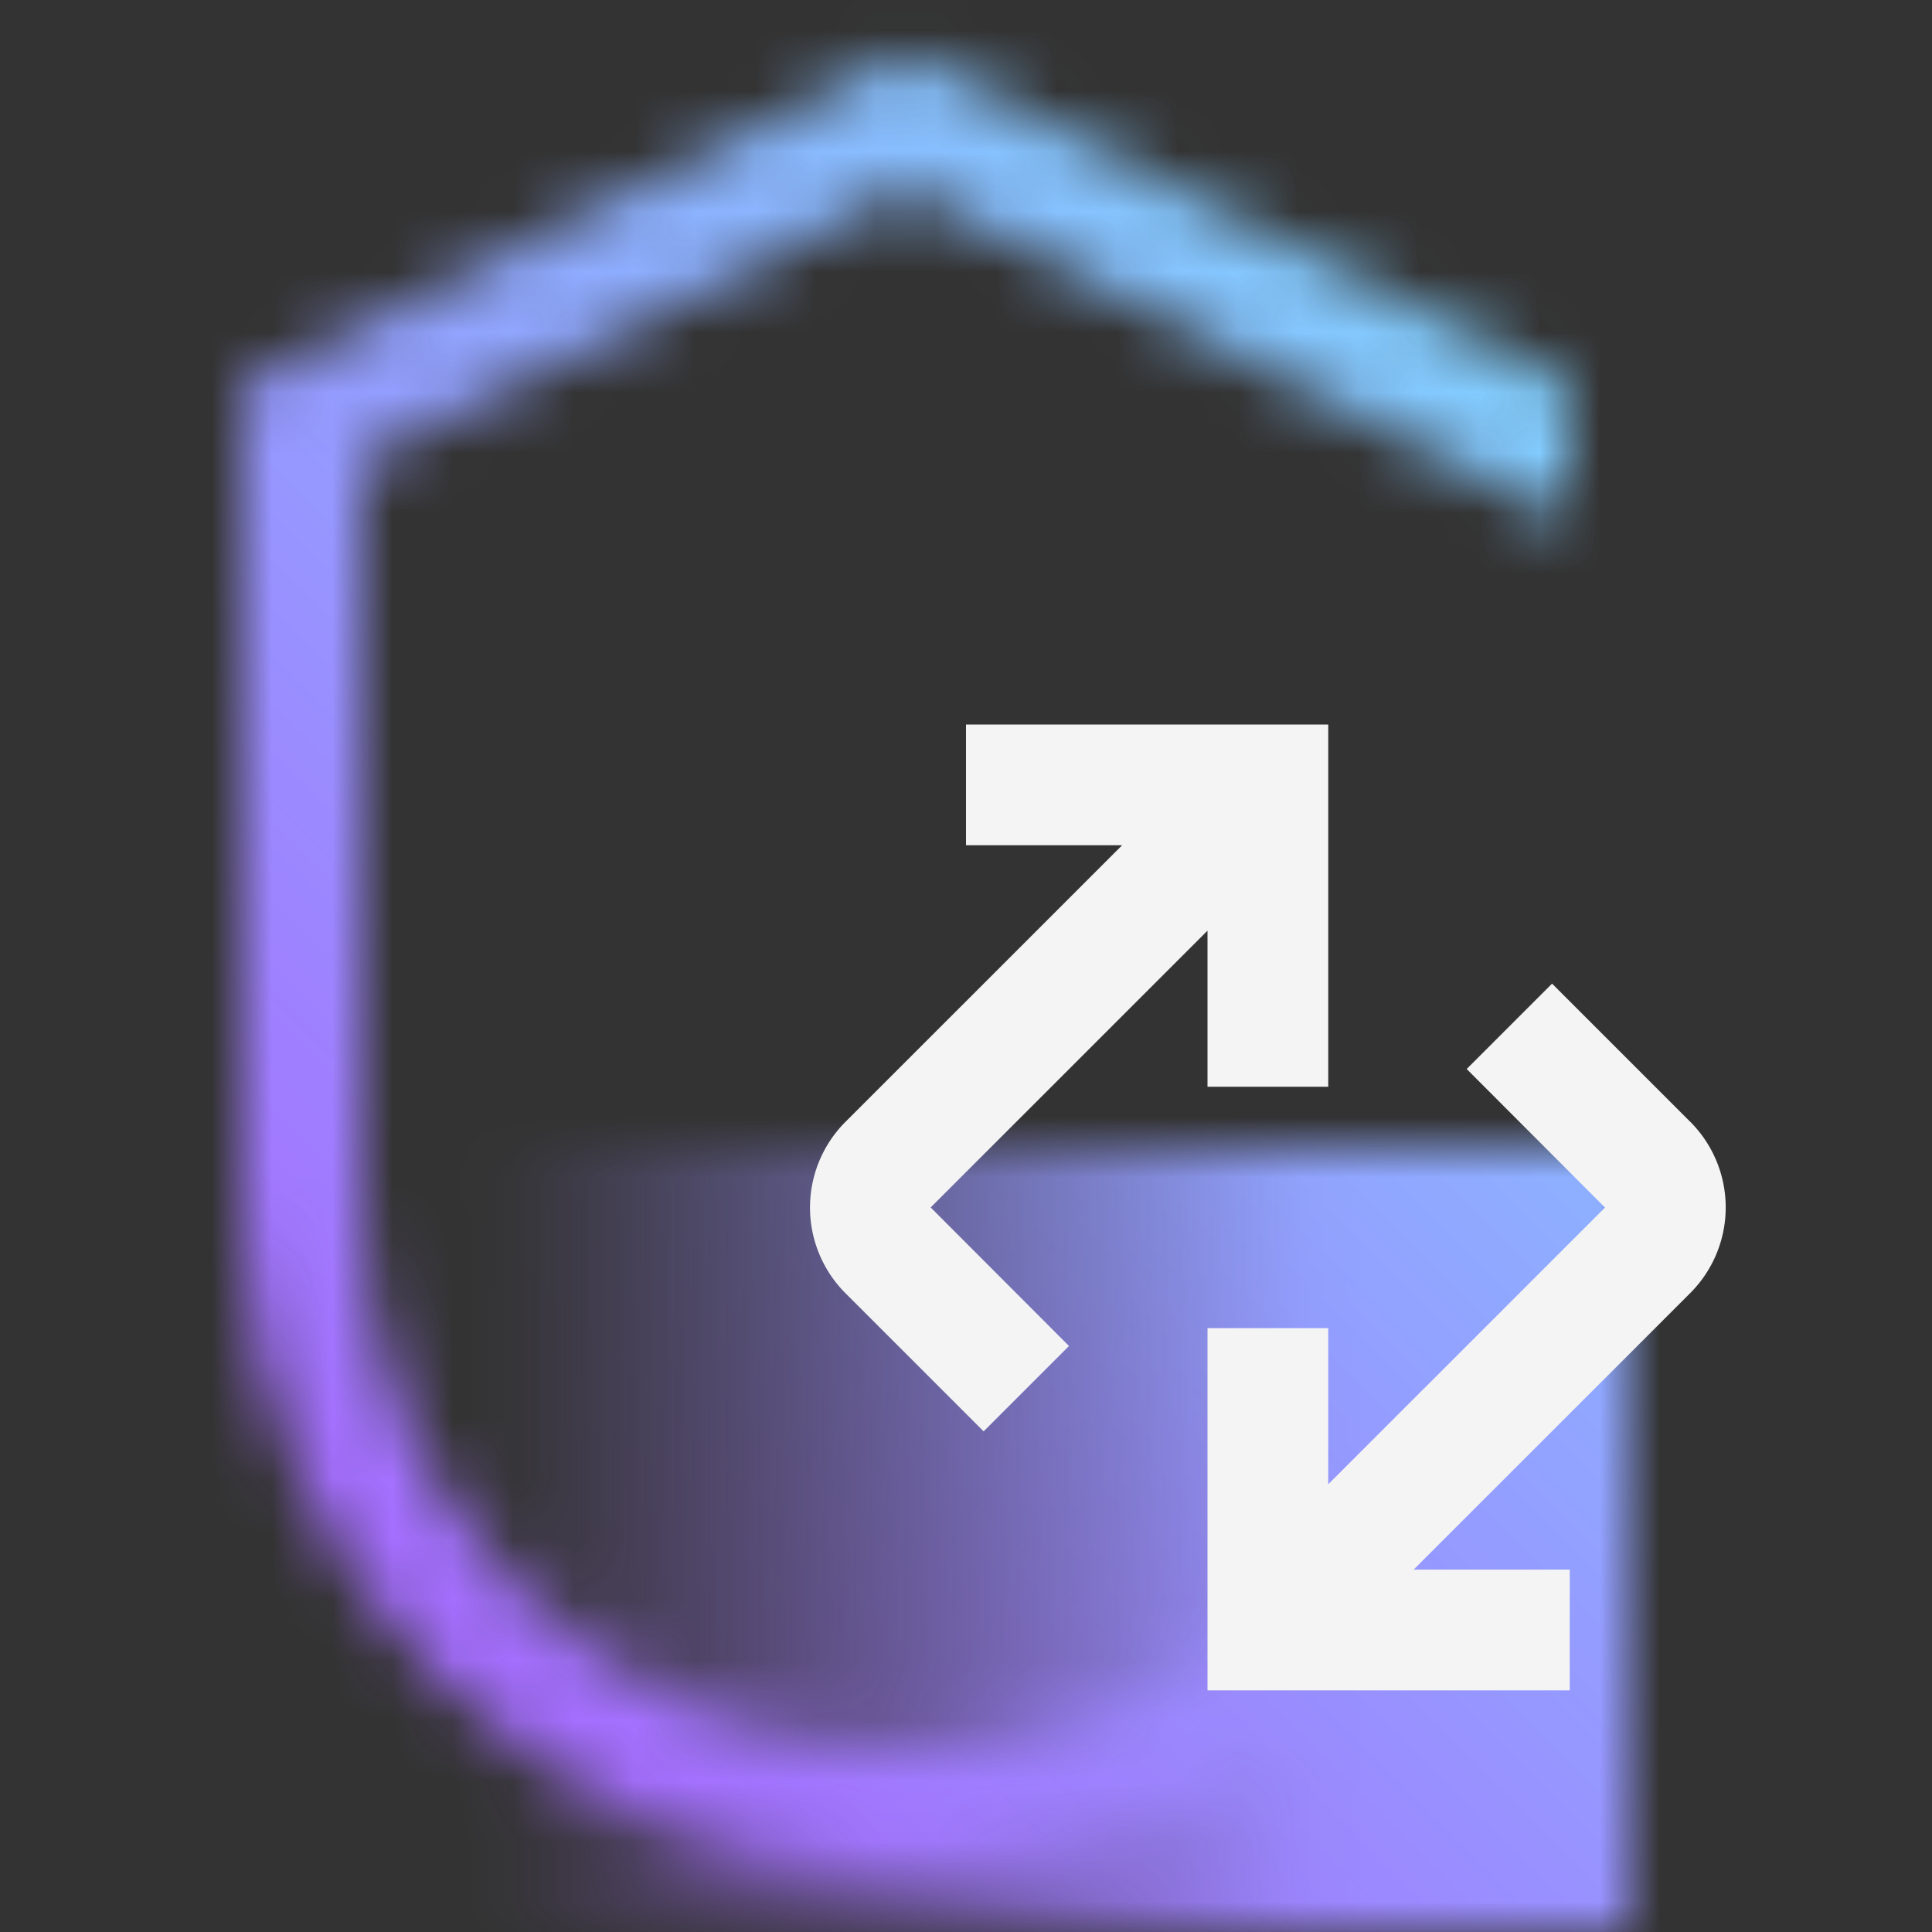 <svg id="unassigned" xmlns="http://www.w3.org/2000/svg" viewBox="0 0 32 32"><rect x="0" y="0" width="32" height="32" fill="#333333" stroke="none"/><defs><linearGradient id="88ezw8amya" x1="6" y1="25.5" x2="27" y2="25.5" gradientUnits="userSpaceOnUse"><stop offset=".1" stop-opacity="0"/><stop offset=".75"/></linearGradient><linearGradient id="zs986o7qsc" x1="0" y1="32" x2="32" y2="0" gradientUnits="userSpaceOnUse"><stop offset=".2" stop-color="#a56eff"/><stop offset=".8" stop-color="#82cfff"/></linearGradient><mask id="9622e6fdtb" x="0" y="0" width="32" height="32" maskUnits="userSpaceOnUse"><path d="M15 29c-4.962 0-9-4.038-9-9V7.618l9-4.5 11 5.5V6.382l-11-5.5-11 5.5V20c0 6.065 4.935 11 11 11s11-4.935 11-11h-2c0 4.962-4.038 9-9 9z" style="fill:#fff;stroke-width:0"/><path style="fill:url(#88ezw8amya);stroke-width:0" d="M6 19h21v13H6z"/></mask></defs><path style="fill:none;stroke-width:0" d="M0 0h32v32H0z"/><g style="mask:url(#9622e6fdtb)"><path style="fill:url(#zs986o7qsc);stroke-width:0" d="M0 0h32v32H0z"/></g><path d="M20 15.414V18h2v-6h-6v2h2.586l-4.585 4.584a2.008 2.008 0 0 0 0 2.833l2.291 2.291 1.414-1.414-2.291-2.295 4.584-4.583zM27.998 18.583l-2.291-2.291-1.414 1.414 2.291 2.295L22 24.584v-2.586h-2v6h6v-2h-2.586l4.584-4.583a2.007 2.007 0 0 0 0-2.833z" style="fill:#f4f4f4;stroke-width:0"/></svg>
